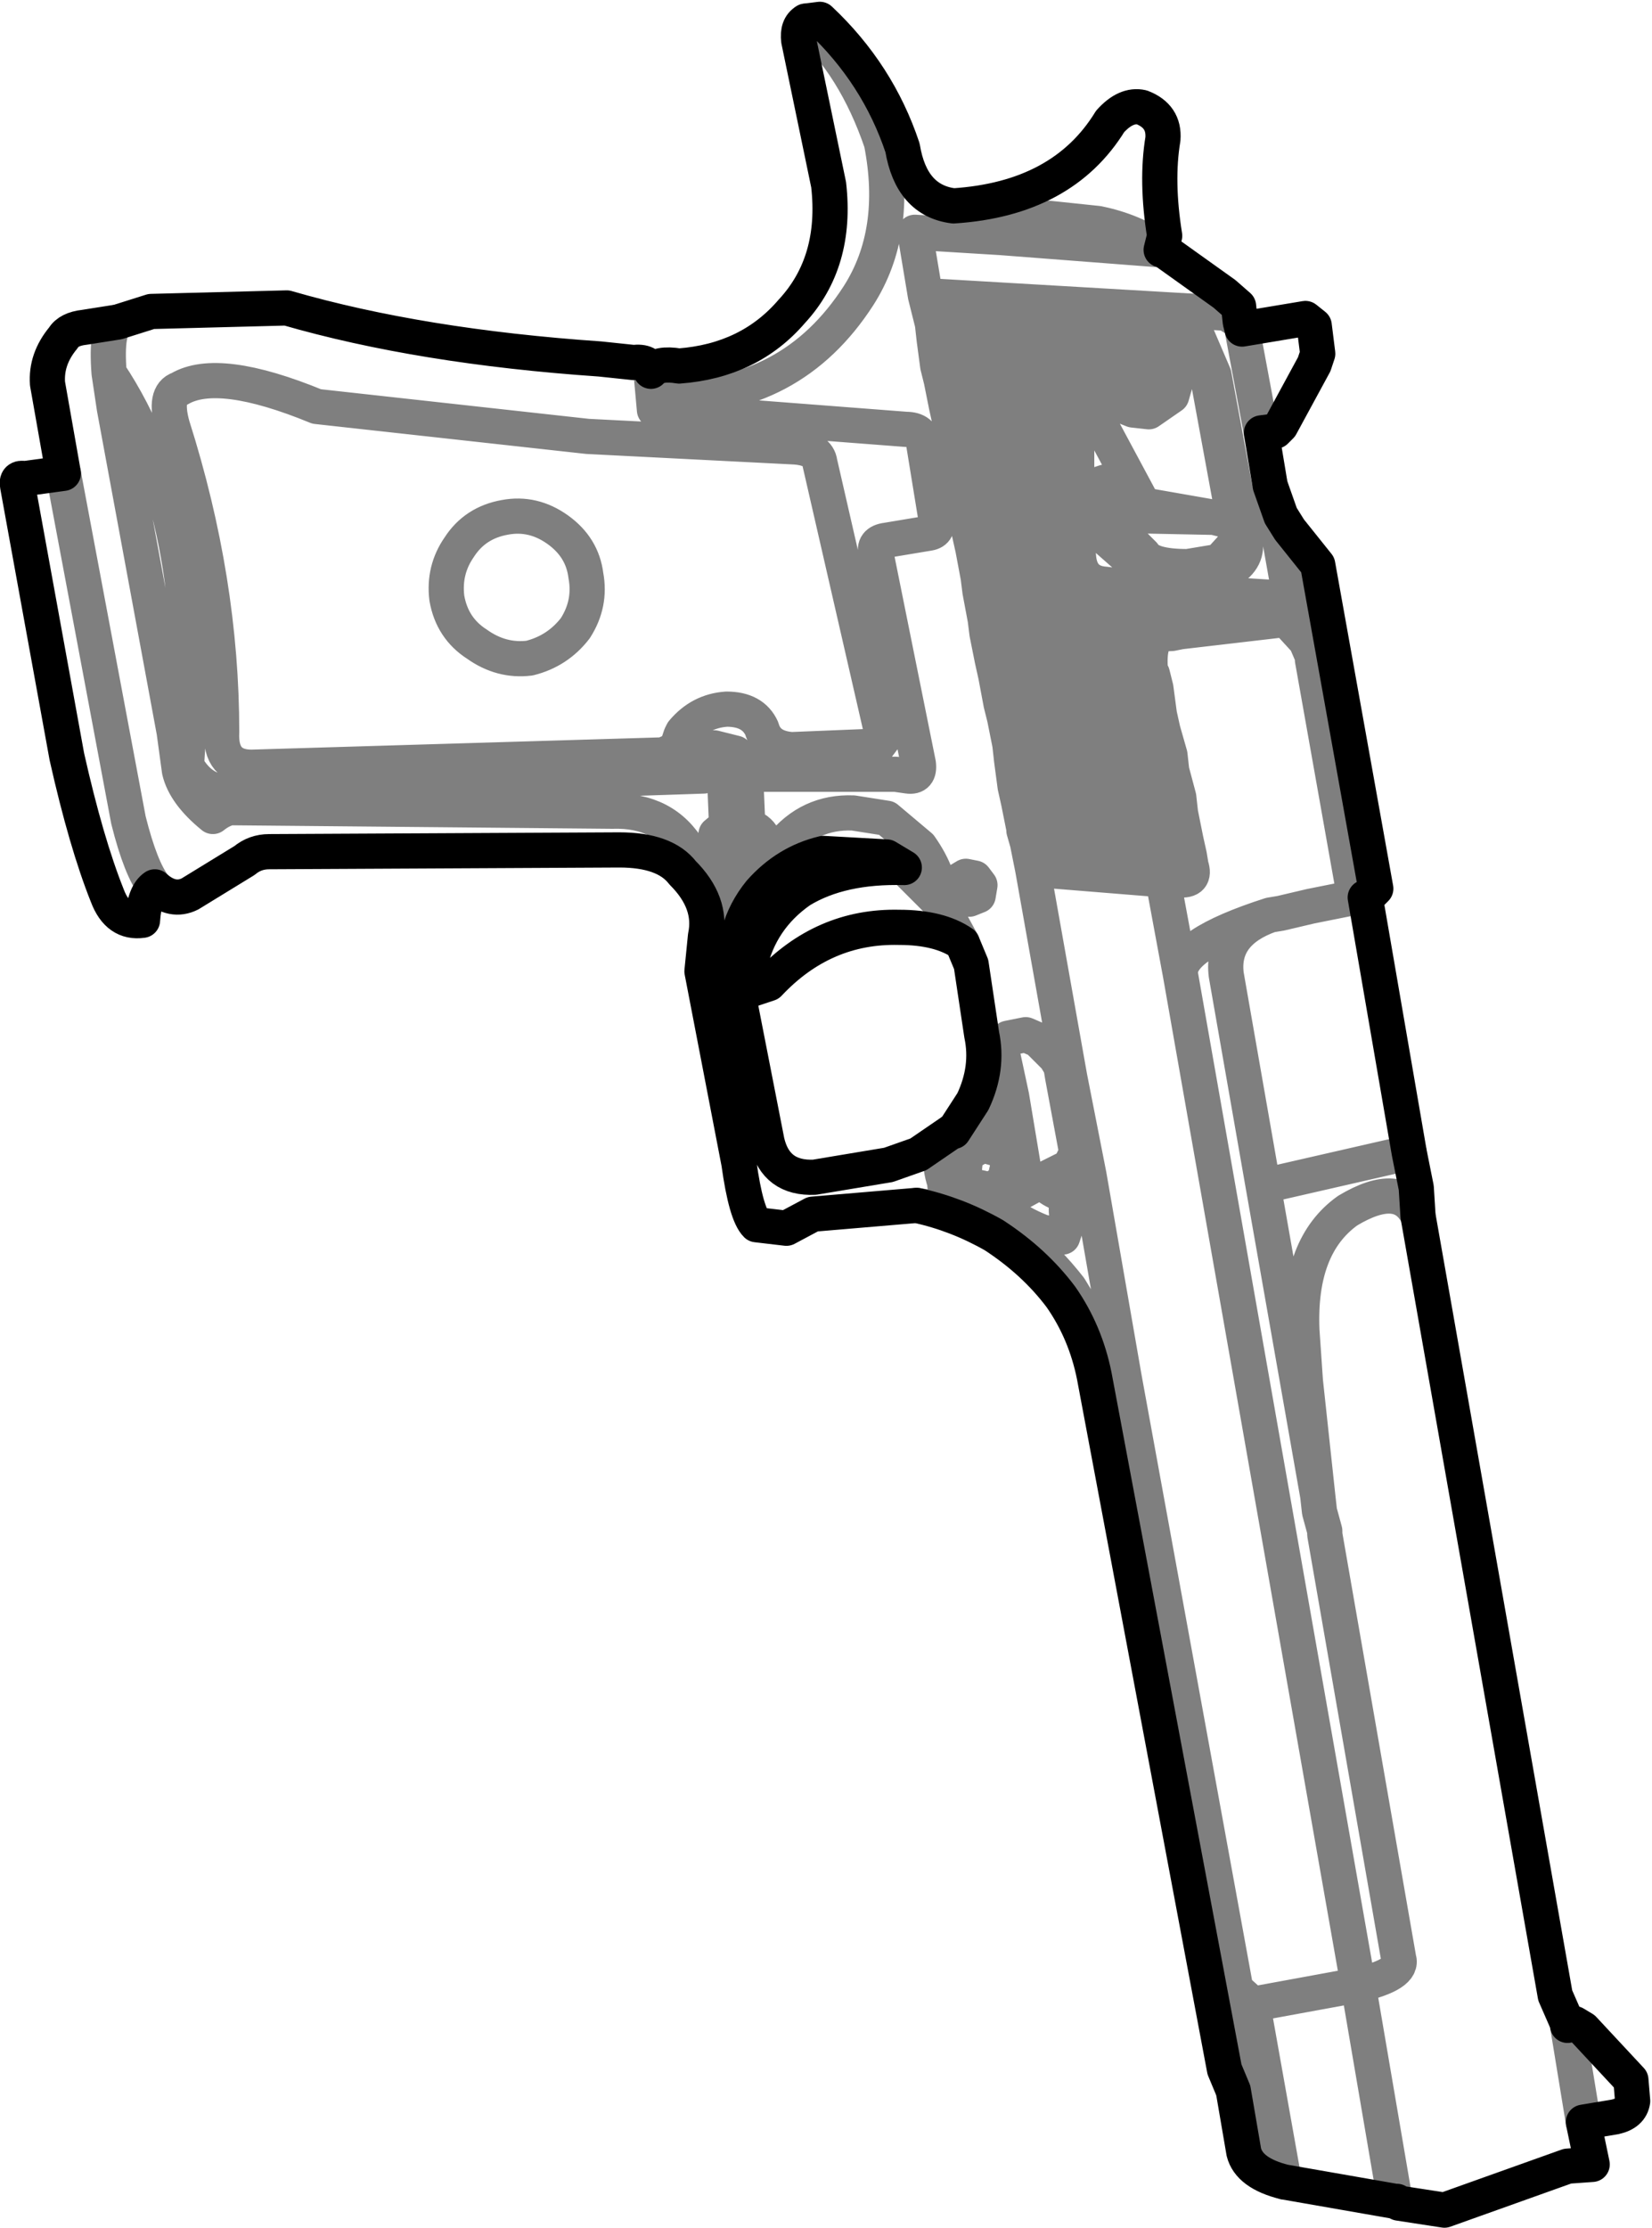 <?xml version="1.0" encoding="UTF-8" standalone="no"?>
<svg xmlns:xlink="http://www.w3.org/1999/xlink" height="63.3px" width="46.95px" xmlns="http://www.w3.org/2000/svg">
  <g transform="matrix(1.0, 0.0, 0.0, 1.0, -320.75, -358.35)">
    <path d="M347.85 364.2 L349.1 364.4 351.95 364.7 Q352.95 364.9 353.75 365.45 L349.2 365.1 346.75 364.95 347.05 366.75 355.6 367.25 356.0 367.5 M343.65 358.95 Q345.05 360.2 345.8 362.4 346.3 364.95 345.15 366.75 343.25 369.7 339.7 369.65 L339.35 370.0 346.5 370.55 Q346.95 370.55 347.0 370.95 L347.35 373.1 Q347.45 373.45 347.15 373.5 L345.95 373.7 Q345.55 373.75 345.65 374.1 L346.85 380.05 Q346.9 380.45 346.55 380.4 L346.2 380.35 342.25 380.35 341.65 379.75 341.05 379.6 Q340.7 379.75 340.7 380.05 L340.75 380.4 327.3 380.85 Q326.5 380.9 326.05 380.1 325.8 379.7 325.7 379.15 L325.85 380.25 Q326.0 380.9 326.8 381.55 327.05 381.35 327.3 381.3 L338.15 381.4 Q339.65 381.35 340.35 382.55 340.75 383.4 341.3 383.55 L342.05 383.45 342.35 383.25 342.95 382.4 Q343.75 381.4 345.0 381.45 L345.95 381.6 346.9 382.4 Q347.5 383.25 347.5 384.05 L348.1 385.15 M347.8 390.5 Q347.3 391.05 347.6 391.95 347.6 392.55 348.35 392.85 L348.45 392.85 Q349.9 393.35 351.15 394.95 L352.7 397.5 351.7 391.75 Q351.75 392.35 351.35 392.35 L351.3 392.35 Q350.95 392.4 351.1 393.05 L350.95 393.5 350.35 393.35 Q349.1 392.85 348.95 392.15 L348.85 392.15 348.4 392.05 Q348.2 391.95 348.15 391.65 L348.2 391.15 348.65 390.9 348.75 390.9 Q348.9 389.75 349.5 389.5 L349.2 388.1 349.4 387.85 349.9 387.75 350.25 387.9 350.75 388.4 350.9 388.65 350.95 388.95 351.15 388.95 350.1 383.05 349.95 382.3 349.85 381.95 349.85 381.9 349.7 381.15 349.6 380.7 349.5 379.95 349.45 379.5 349.3 378.75 349.2 378.35 349.05 377.55 348.95 377.1 348.8 376.35 348.75 375.95 348.6 375.15 348.55 374.75 348.4 373.95 348.3 373.5 348.2 372.75 348.1 372.35 347.95 371.6 347.85 371.15 347.75 370.35 347.65 369.9 347.5 369.15 347.4 368.75 347.3 368.0 347.25 367.55 347.05 366.75 M353.1 368.1 Q352.7 368.2 352.45 368.55 352.25 368.85 352.3 369.25 352.35 369.65 352.7 369.9 L353.6 368.1 353.1 368.1 M351.5 368.45 Q351.3 369.2 352.15 370.65 L353.25 372.7 355.25 373.05 355.65 373.15 355.85 373.3 355.05 368.95 354.8 367.95 354.7 367.85 Q354.15 367.2 353.15 367.25 352.25 367.35 351.8 367.9 L351.55 368.3 351.5 368.4 351.5 368.45 351.35 369.0 351.35 369.45 351.35 370.2 351.35 370.65 351.35 371.4 351.35 371.8 351.4 372.55 351.4 372.6 351.55 372.5 351.75 372.45 351.8 372.5 351.85 372.15 352.15 372.05 352.35 372.1 352.5 372.35 352.45 372.6 353.25 372.7 M354.25 368.9 L353.8 368.25 353.8 368.2 352.95 370.0 353.4 370.05 354.05 369.6 354.25 368.9 M352.7 369.9 L352.95 370.0 M353.8 368.2 L353.6 368.1 M347.25 367.55 L351.8 367.9 M351.35 369.0 L347.4 368.75 M351.35 369.45 L347.5 369.15 M347.65 369.9 L351.35 370.2 M351.35 370.65 L347.75 370.35 M347.3 368.0 L351.55 368.3 M349.2 365.1 L349.1 364.4 M356.6 370.65 L356.05 367.7 M355.85 373.3 L355.85 373.45 355.9 373.65 355.9 373.75 Q355.85 374.35 355.4 374.45 L354.05 374.75 Q353.2 374.7 352.75 374.15 L351.5 373.05 351.4 372.8 351.35 373.0 351.35 373.75 351.4 374.15 Q351.45 374.9 352.15 374.95 L353.35 375.1 355.4 374.7 Q356.15 374.4 356.15 373.85 L355.25 369.0 354.8 367.95 M325.85 369.4 Q326.95 368.75 329.75 369.9 L337.45 370.75 343.35 371.05 Q344.0 371.1 344.05 371.5 L345.85 379.35 345.7 379.55 343.25 379.65 Q342.55 379.6 342.4 379.05 342.15 378.5 341.4 378.5 340.65 378.55 340.15 379.15 L340.1 379.25 340.0 379.55 340.05 379.6 339.6 379.8 327.9 380.15 Q327.0 380.15 327.05 379.15 327.05 374.85 325.65 370.45 325.4 369.55 325.85 369.4 M339.7 369.65 Q339.65 369.0 339.25 368.9 L339.35 370.0 M336.6 373.4 Q335.9 372.9 335.1 373.05 334.25 373.2 333.8 373.9 333.35 374.55 333.45 375.35 333.6 376.2 334.3 376.65 335.0 377.15 335.8 377.05 336.6 376.85 337.1 376.2 337.55 375.5 337.4 374.7 337.3 373.9 336.6 373.4 M341.85 380.3 L341.55 380.25 341.45 380.4 341.35 380.6 341.4 381.8 341.1 382.05 341.0 382.6 Q341.0 382.95 341.3 383.1 L341.9 383.25 342.35 382.95 342.5 382.35 Q342.45 382.05 342.2 381.9 L342.0 381.75 341.95 380.6 341.9 380.5 341.85 380.3 M341.35 382.25 L341.25 382.65 341.45 382.95 341.85 383.0 342.1 382.8 342.2 382.5 342.0 382.1 341.65 382.05 341.35 382.25 M325.15 383.55 Q324.75 383.05 324.4 381.65 L322.55 371.8 M346.45 383.0 L347.5 384.05 M341.65 386.2 Q341.35 384.65 342.05 383.45 M355.9 373.75 L355.4 374.3 354.5 374.45 Q353.45 374.45 353.25 374.1 L352.65 373.5 352.45 373.1 352.8 373.0 355.25 373.05 M356.85 372.15 L357.4 375.25 357.3 375.35 357.55 375.75 357.85 376.55 357.9 376.65 358.05 377.0 358.05 377.1 359.25 383.85 359.55 383.85 M357.85 376.55 L357.3 375.95 354.3 376.3 354.05 376.35 Q353.6 376.35 353.5 376.65 353.4 376.95 353.45 377.45 L353.5 377.5 353.6 377.9 353.7 378.65 353.8 379.1 354.0 379.8 354.05 380.25 354.25 381.0 354.3 381.45 354.45 382.2 354.55 382.65 354.6 382.95 Q354.75 383.4 354.25 383.35 L353.8 383.25 353.8 383.35 354.3 386.05 Q354.2 385.2 356.85 384.35 L357.15 384.3 358.0 384.1 359.25 383.85 M351.4 372.6 L351.4 372.8 M351.8 372.5 L352.45 372.6 M348.45 383.3 L348.2 383.25 347.95 383.4 347.85 383.65 348.05 383.85 348.3 383.9 348.55 383.8 348.6 383.5 348.45 383.3 M349.85 381.95 L350.0 381.9 349.85 381.9 M349.7 381.15 L354.3 381.45 M349.45 379.5 L354.0 379.8 M353.8 383.35 L350.1 383.05 M354.25 381.0 L349.6 380.7 M354.05 380.25 L349.5 379.95 M348.55 374.75 L352.15 374.95 M353.6 377.9 L349.05 377.55 M353.7 378.65 L349.2 378.35 M353.8 379.1 L349.3 378.75 M351.35 373.0 L348.2 372.75 M351.35 373.75 L348.3 373.5 M348.95 377.1 L353.45 377.45 M348.8 376.35 L353.5 376.65 M348.4 373.95 L351.4 374.15 M354.3 376.3 L348.75 375.95 M351.4 372.55 L348.1 372.35 M351.35 371.8 L347.95 371.6 M348.95 392.15 L349.3 391.9 349.4 391.45 Q349.35 391.15 349.1 391.0 L348.75 390.9 M351.3 392.35 Q350.7 392.3 350.35 391.9 L350.25 391.95 Q349.85 392.2 349.4 392.4 L349.15 392.4 348.95 392.15 M348.35 392.85 L346.8 392.6 M350.25 391.95 L349.9 391.9 349.5 389.5 M350.95 388.95 L351.35 391.1 351.15 391.5 350.35 391.9 M351.7 391.75 L351.15 388.95 M354.3 386.05 L359.35 414.75 Q360.65 414.45 360.5 414.0 L358.4 401.95 358.4 401.85 358.25 401.3 358.2 400.85 356.65 392.05 355.6 386.05 Q355.45 384.85 356.85 384.35 M360.8 391.1 L356.65 392.05 M358.2 400.85 L357.85 397.6 357.75 396.15 Q357.65 393.75 359.05 392.75 360.55 391.85 361.05 392.9 M357.3 375.35 L353.35 375.1 M348.6 375.15 L357.55 375.75 M354.45 382.2 L350.0 381.9 M354.55 382.65 L349.95 382.3 M326.05 380.1 Q326.55 373.0 323.85 368.95 L324.0 369.95 325.7 379.15 M347.85 371.15 L351.35 371.4 M365.3 415.9 L365.75 418.65 M352.7 397.5 L355.85 414.75 355.85 414.85 356.35 415.3 359.35 414.75 360.4 420.9 M355.85 414.85 L356.4 418.0 356.2 418.05 355.8 417.75 M356.35 415.3 L357.25 420.35 M323.85 368.95 Q323.75 367.65 324.1 367.5" fill="none" stroke="#000000" stroke-linecap="round" stroke-linejoin="round" stroke-opacity="0.502" stroke-width="1.0"/>
    <path d="M353.8 362.3 Q353.6 363.5 353.85 365.05 L353.75 365.45 353.8 365.45 355.55 366.7 355.95 367.05 356.0 367.5 356.05 367.7 357.85 367.4 358.1 367.6 358.2 368.4 358.1 368.7 357.15 370.45 357.0 370.6 356.6 370.65 356.85 372.15 357.15 373.0 357.4 373.4 358.2 374.4 359.85 383.6 359.6 383.85 359.55 383.85 360.8 391.1 361.0 392.1 361.05 392.9 364.95 415.05 365.3 415.85 365.3 415.9 365.5 415.85 365.75 416.0 367.1 417.45 367.15 418.05 Q367.1 418.4 366.65 418.5 L365.75 418.65 366.0 419.85 365.3 419.9 361.8 421.15 360.5 420.95 360.45 420.9 360.4 420.9 357.25 420.35 Q356.25 420.1 356.1 419.5 L355.8 417.75 355.55 417.15 351.85 397.45 Q351.6 396.2 350.9 395.2 350.15 394.2 349.0 393.45 347.95 392.85 346.8 392.6 L343.85 392.85 343.1 393.25 342.25 393.15 Q341.95 392.85 341.75 391.4 L340.7 385.95 340.8 384.95 Q341.0 384.0 340.15 383.15 339.65 382.5 338.35 382.5 L328.4 382.55 Q328.0 382.55 327.7 382.8 L326.15 383.75 Q325.65 384.0 325.15 383.55 324.85 383.75 324.8 384.5 324.1 384.6 323.8 383.8 323.2 382.3 322.65 379.85 L321.25 372.15 Q321.2 371.9 321.45 371.95 L322.55 371.8 322.1 369.25 Q322.05 368.55 322.55 367.95 322.7 367.7 323.15 367.65 L324.1 367.5 325.05 367.2 328.9 367.1 Q332.7 368.2 337.8 368.55 L338.75 368.65 Q339.2 368.6 339.25 368.9 339.45 368.65 340.05 368.75 342.05 368.6 343.25 367.2 344.55 365.8 344.3 363.6 L343.45 359.5 Q343.4 359.1 343.65 358.95 L344.05 358.9 Q345.7 360.45 346.4 362.55 346.65 364.05 347.85 364.2 350.95 364.0 352.3 361.8 352.75 361.3 353.2 361.4 353.85 361.65 353.8 362.3 M348.1 385.15 L348.35 385.75 348.65 387.75 Q348.85 388.7 348.4 389.65 L347.85 390.5 347.8 390.5 346.85 391.15 346.0 391.45 343.9 391.8 Q342.8 391.85 342.55 390.8 L341.65 386.2 Q341.5 384.75 342.35 383.7 343.1 382.85 344.15 382.6 L345.95 382.7 346.45 383.0 Q344.65 382.95 343.5 383.65 342.35 384.45 342.05 385.8 341.9 386.3 342.15 386.45 L342.6 386.3 Q344.15 384.65 346.3 384.7 347.45 384.7 348.1 385.15" fill="none" stroke="#000000" stroke-linecap="round" stroke-linejoin="round" stroke-width="1.0"/>
  </g>
</svg>
